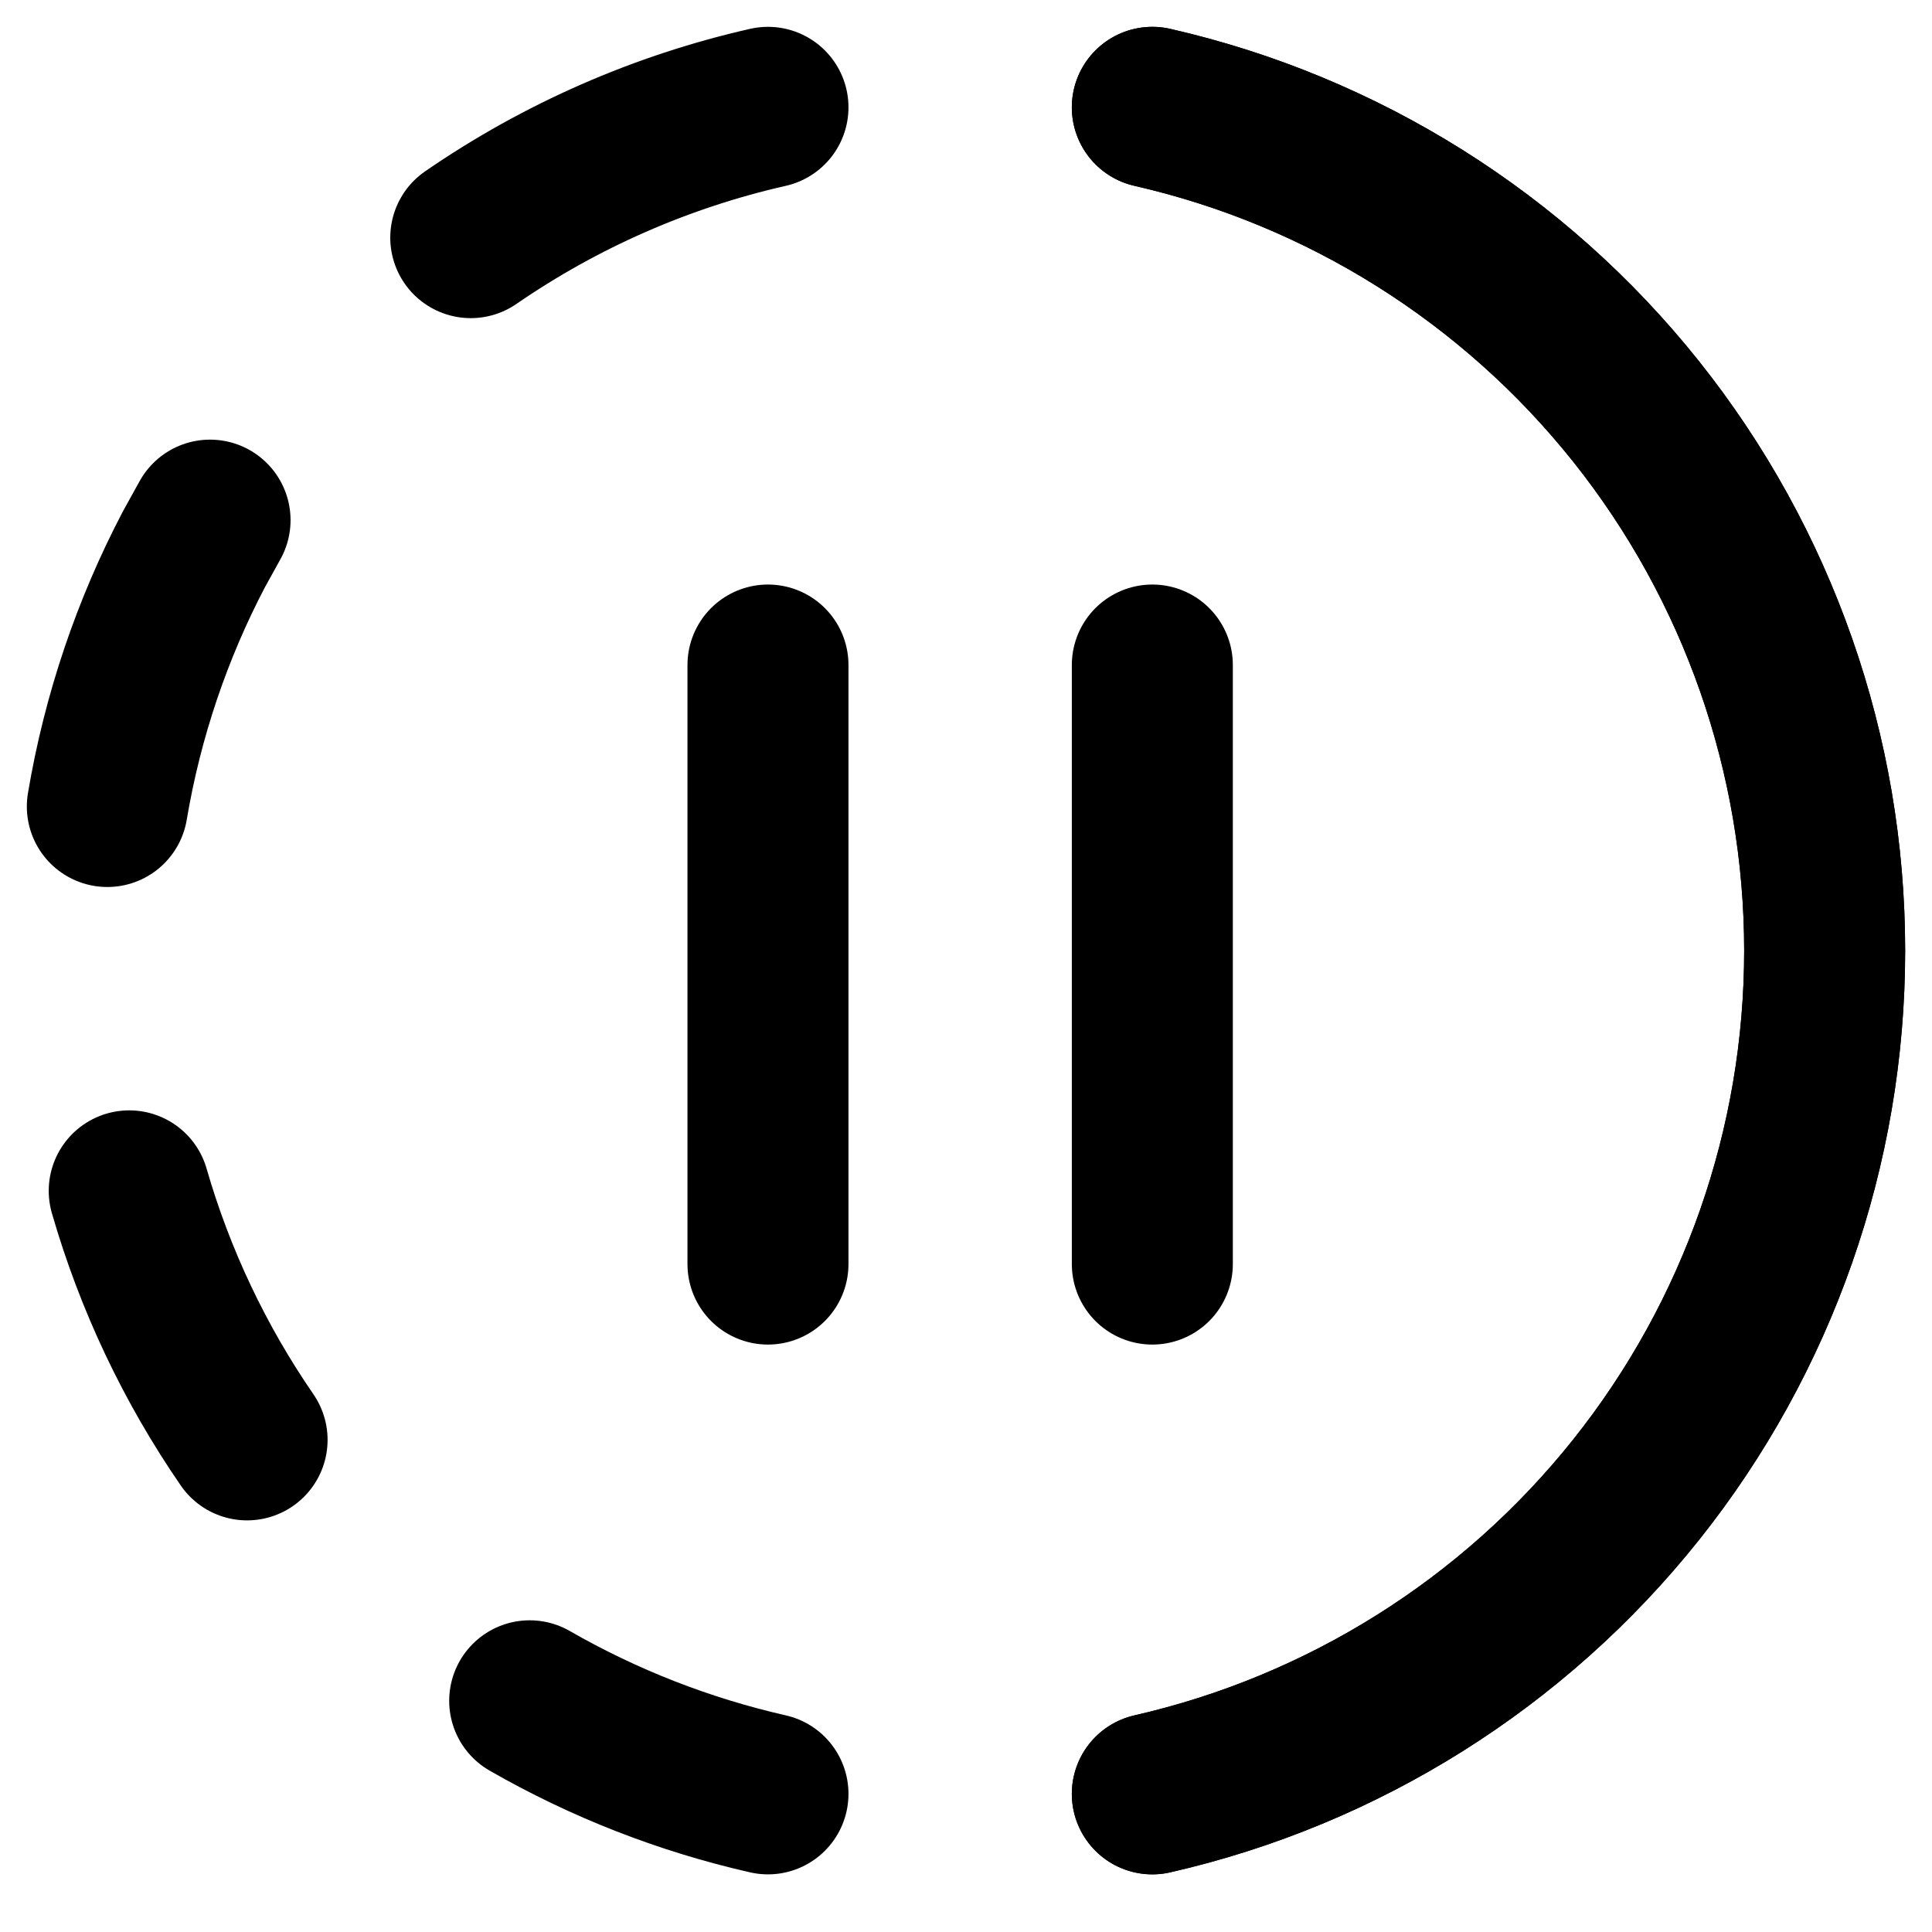 <svg width="18" height="18" viewBox="0 0 18 18" fill="none" xmlns="http://www.w3.org/2000/svg">
  <path d="M7.155 6.196V11.777M10.736 6.196V11.777" stroke="currentColor" stroke-width="1.5" stroke-linecap="round" stroke-linejoin="round"/>
  <path d="M7.155 16.713C6.376 16.536 5.628 16.244 4.935 15.846M10.736 1C12.515 1.406 14.104 2.405 15.242 3.832C16.38 5.26 17 7.031 17 8.857C17 10.682 16.38 12.454 15.242 13.881C14.104 15.308 12.515 16.307 10.736 16.713M2.302 13.415C1.814 12.706 1.443 11.923 1.204 11.095M1 7.514C1.143 6.664 1.419 5.858 1.806 5.119L1.957 4.846M4.386 2.214C5.224 1.637 6.163 1.225 7.155 1" stroke="currentColor" stroke-width="1.5" stroke-linecap="round" stroke-linejoin="round">
    <animateTransform
      attributeName="transform"
      attributeType="XML"
      type="rotate"
      from="0 8.95 8.85"  
      to="360 8.95 8.85"
      dur="4s"
      repeatCount="indefinite" />
    </path>
  <path d="M10.736 1C12.515 1.406 14.104 2.405 15.242 3.832C16.38 5.26 17 7.031 17 8.857C17 10.682 16.38 12.454 15.242 13.881C14.104 15.308 12.515 16.307 10.736 16.713" stroke="currentColor" stroke-width="1.5" stroke-linecap="round" stroke-linejoin="round">
    </path>
</svg>
